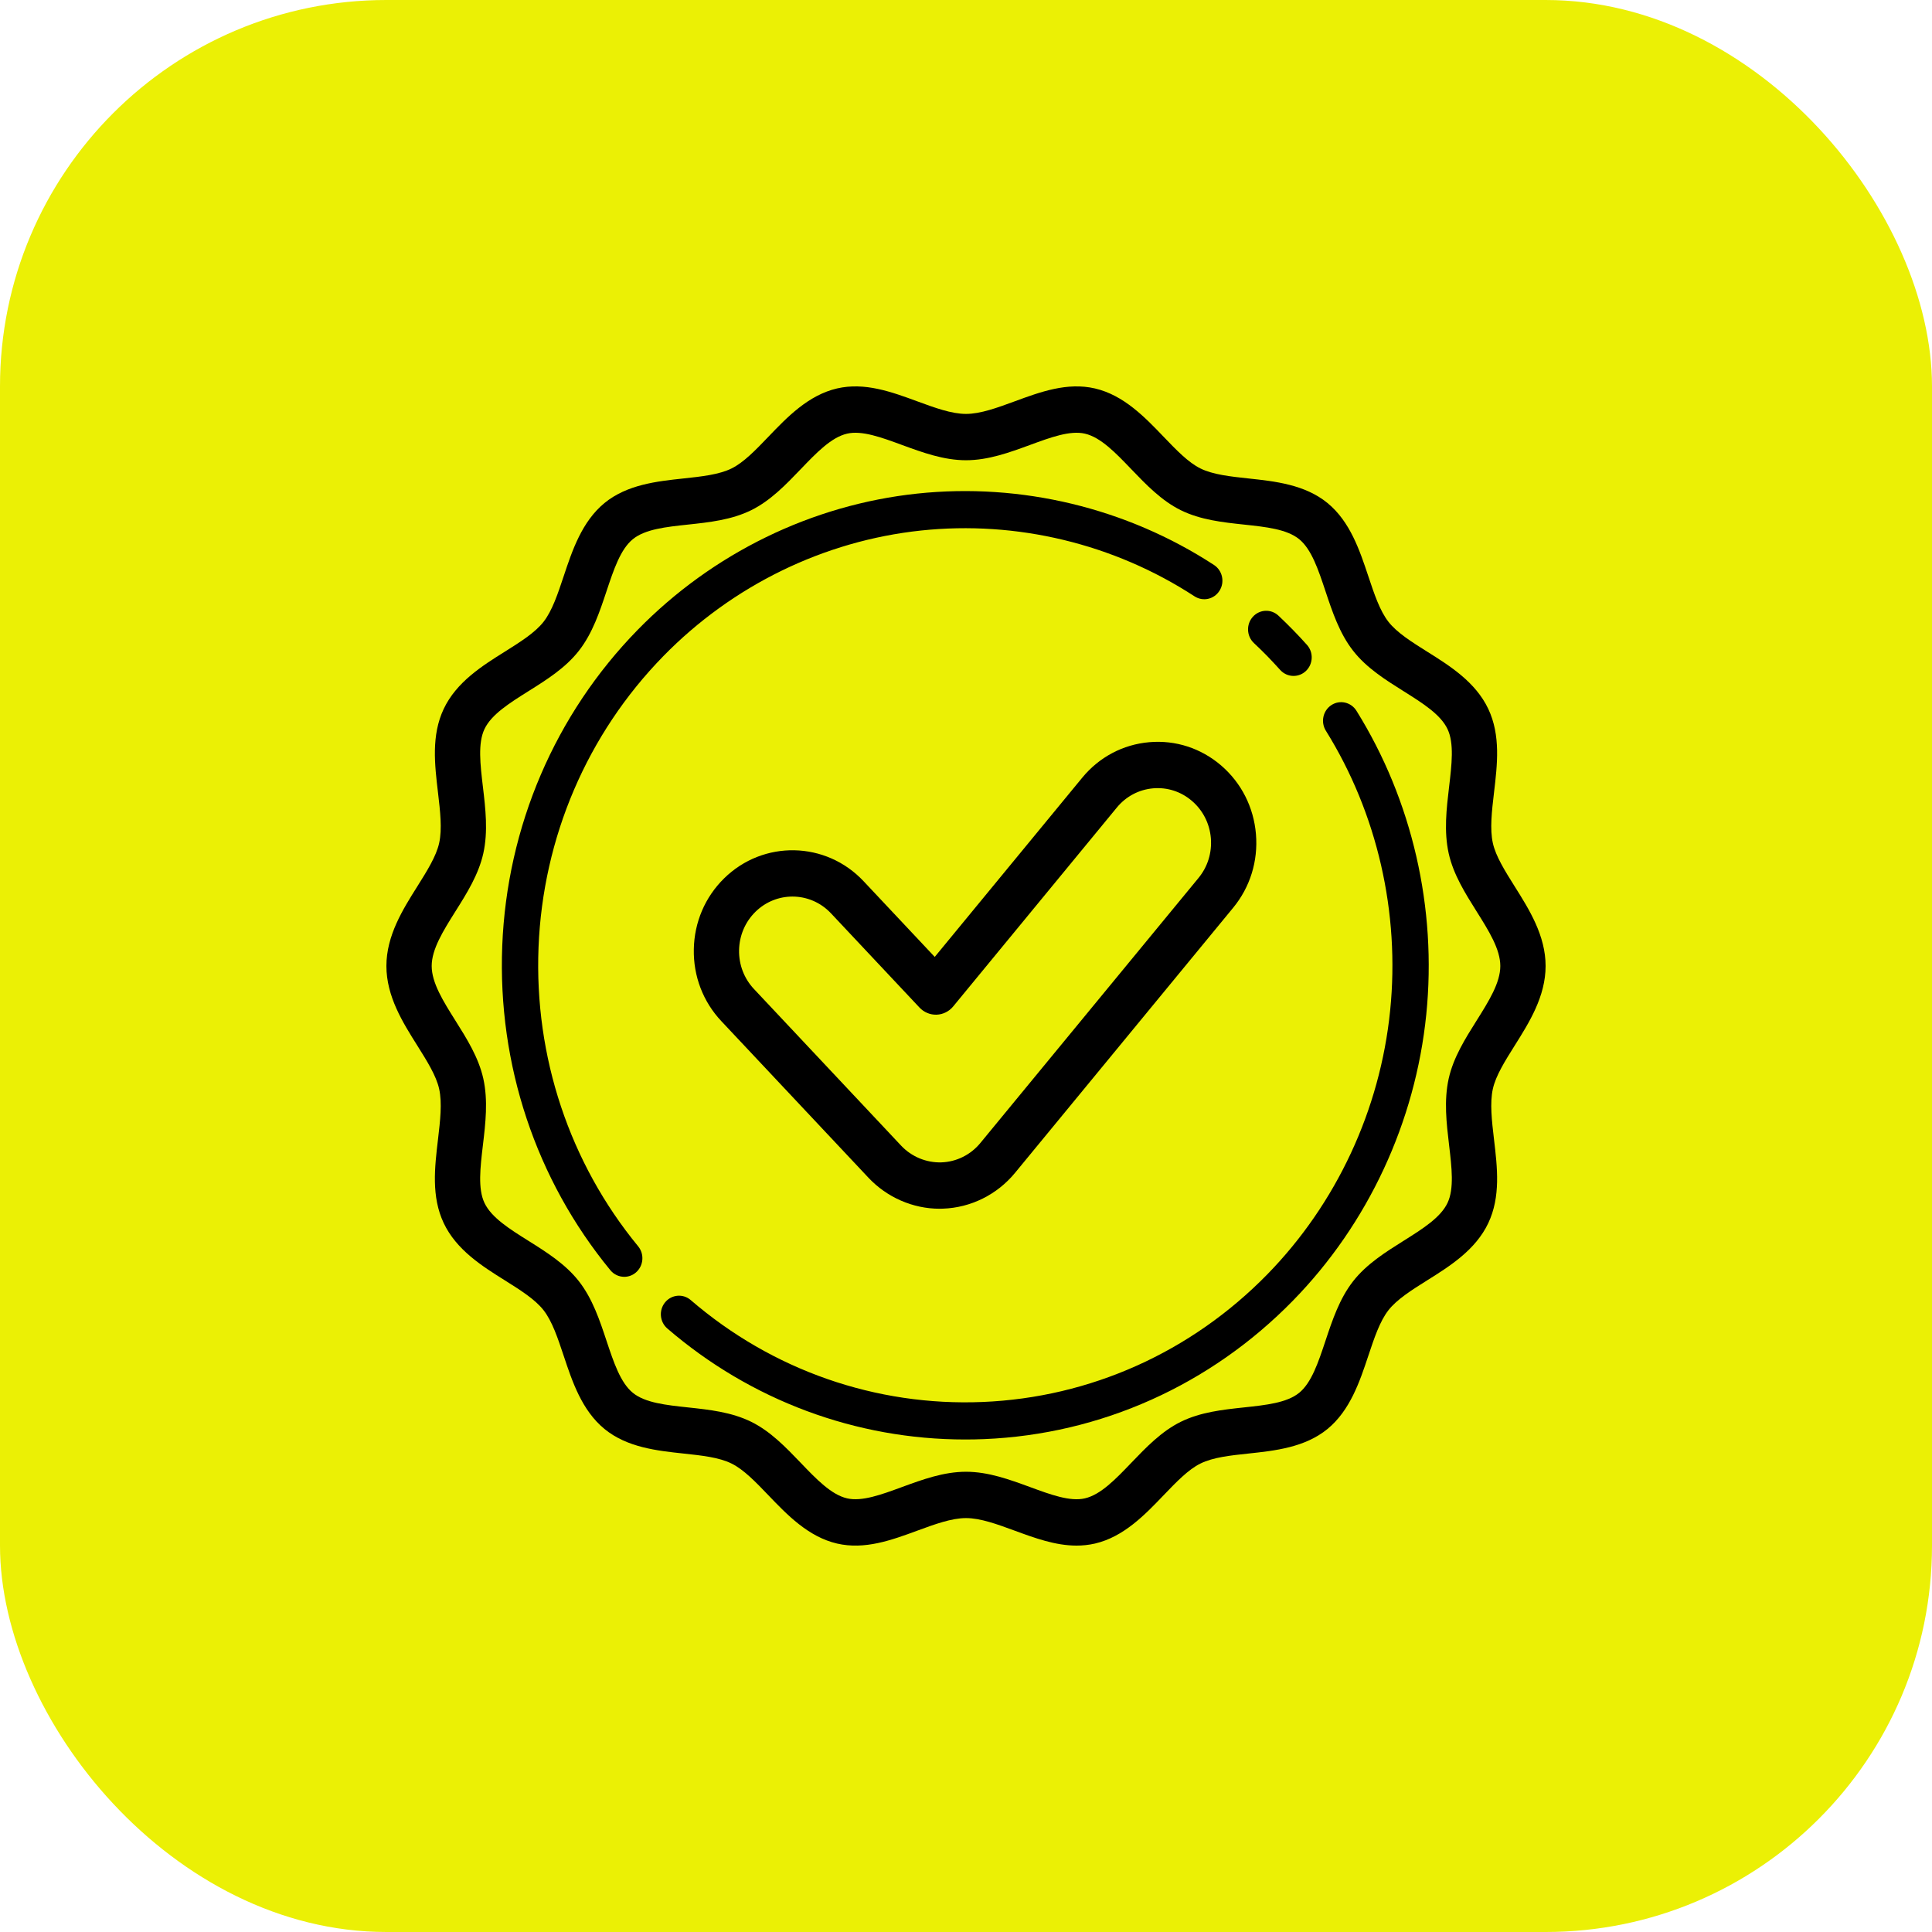 <svg width="50" height="50" viewBox="0 0 50 50" fill="none" xmlns="http://www.w3.org/2000/svg">
<rect width="50" height="50" rx="10" fill="#EBF005"/>
<path d="M31.605 19.812C31.083 19.363 30.421 19.148 29.742 19.208C29.062 19.267 28.446 19.594 28.007 20.128L24.191 24.765L22.349 22.805C21.374 21.767 19.754 21.734 18.739 22.733C18.247 23.216 17.969 23.867 17.956 24.565C17.942 25.263 18.195 25.924 18.668 26.427L22.476 30.48C22.955 30.989 23.626 31.282 24.317 31.282C24.345 31.282 24.372 31.281 24.401 31.28C25.123 31.256 25.805 30.918 26.27 30.352L31.913 23.494C32.353 22.96 32.562 22.284 32.504 21.588C32.446 20.893 32.127 20.262 31.605 19.812ZM31.017 22.722L25.373 29.579C25.122 29.886 24.753 30.069 24.363 30.082C23.973 30.094 23.591 29.936 23.321 29.649L19.513 25.596C19.257 25.324 19.12 24.966 19.127 24.588C19.135 24.211 19.285 23.859 19.551 23.597C19.819 23.334 20.164 23.203 20.509 23.203C20.871 23.203 21.234 23.348 21.505 23.636L23.797 26.076C23.913 26.199 24.073 26.265 24.239 26.26C24.405 26.254 24.561 26.177 24.668 26.047L28.903 20.9C29.141 20.611 29.474 20.434 29.842 20.402C30.209 20.37 30.568 20.486 30.85 20.73C31.132 20.973 31.305 21.314 31.337 21.69C31.368 22.067 31.255 22.433 31.017 22.722Z" fill="black"/>
<path d="M39.199 27.061C39.575 26.464 40 25.788 40 25C40 24.212 39.575 23.536 39.199 22.939C38.948 22.539 38.711 22.162 38.635 21.82C38.554 21.455 38.608 20.996 38.665 20.51C38.751 19.784 38.84 19.032 38.517 18.347C38.188 17.651 37.523 17.233 36.935 16.865C36.533 16.612 36.153 16.374 35.932 16.091C35.709 15.805 35.565 15.372 35.412 14.913C35.191 14.249 34.941 13.496 34.353 13.016C33.768 12.539 32.996 12.456 32.315 12.383C31.841 12.332 31.394 12.284 31.068 12.124C30.753 11.969 30.443 11.646 30.115 11.304C29.631 10.799 29.082 10.226 28.337 10.053C27.62 9.887 26.928 10.141 26.259 10.387C25.804 10.554 25.374 10.712 25 10.712C24.626 10.712 24.196 10.554 23.741 10.387C23.071 10.141 22.379 9.887 21.662 10.053C20.918 10.226 20.369 10.799 19.885 11.304C19.557 11.646 19.247 11.969 18.932 12.124C18.606 12.284 18.159 12.332 17.685 12.383C17.004 12.456 16.232 12.539 15.647 13.016C15.06 13.496 14.809 14.248 14.588 14.913C14.435 15.372 14.291 15.805 14.068 16.091C13.847 16.374 13.467 16.612 13.065 16.865C12.477 17.233 11.812 17.651 11.483 18.347C11.16 19.032 11.249 19.784 11.335 20.51C11.392 20.996 11.446 21.455 11.365 21.82C11.289 22.162 11.052 22.539 10.801 22.939C10.425 23.536 10 24.212 10 25C10 25.788 10.425 26.464 10.801 27.061C11.052 27.461 11.289 27.838 11.365 28.18C11.446 28.545 11.392 29.004 11.335 29.49C11.249 30.216 11.16 30.968 11.483 31.653C11.812 32.349 12.477 32.767 13.065 33.135C13.467 33.388 13.847 33.626 14.068 33.909C14.291 34.195 14.435 34.628 14.588 35.087C14.809 35.752 15.059 36.504 15.647 36.984C16.232 37.461 17.004 37.544 17.685 37.617C18.159 37.668 18.606 37.715 18.932 37.876C19.247 38.031 19.557 38.354 19.885 38.696C20.369 39.201 20.918 39.774 21.663 39.947C22.38 40.113 23.072 39.859 23.741 39.613C24.196 39.446 24.626 39.288 25 39.288C25.374 39.288 25.804 39.446 26.259 39.613C26.779 39.804 27.313 40 27.861 40C28.018 40 28.177 39.984 28.338 39.947C29.082 39.774 29.631 39.201 30.115 38.696C30.443 38.354 30.753 38.031 31.068 37.876C31.394 37.715 31.841 37.667 32.315 37.617C32.996 37.544 33.768 37.461 34.353 36.984C34.94 36.504 35.191 35.752 35.412 35.087C35.565 34.628 35.709 34.195 35.932 33.909C36.153 33.626 36.533 33.388 36.935 33.135C37.523 32.767 38.188 32.349 38.517 31.653C38.84 30.968 38.751 30.216 38.665 29.49C38.608 29.004 38.554 28.545 38.635 28.18C38.711 27.838 38.948 27.461 39.199 27.061ZM38.214 26.413C37.919 26.882 37.614 27.367 37.492 27.914C37.366 28.483 37.435 29.068 37.502 29.634C37.571 30.215 37.636 30.763 37.462 31.131C37.282 31.511 36.816 31.803 36.323 32.113C35.853 32.408 35.366 32.714 35.017 33.16C34.666 33.61 34.481 34.165 34.303 34.701C34.117 35.259 33.942 35.786 33.622 36.046C33.305 36.305 32.765 36.363 32.193 36.424C31.64 36.483 31.069 36.545 30.559 36.796C30.06 37.042 29.663 37.456 29.279 37.856C28.872 38.281 28.487 38.682 28.078 38.777C27.694 38.867 27.19 38.681 26.655 38.484C26.125 38.29 25.578 38.089 25 38.089C24.422 38.089 23.875 38.29 23.345 38.484C22.81 38.681 22.306 38.866 21.922 38.777C21.513 38.682 21.128 38.281 20.721 37.856C20.337 37.456 19.94 37.042 19.441 36.796C18.931 36.545 18.36 36.483 17.807 36.424C17.235 36.363 16.695 36.305 16.378 36.046C16.058 35.786 15.883 35.259 15.697 34.701C15.519 34.164 15.334 33.61 14.983 33.16C14.634 32.714 14.147 32.408 13.677 32.113C13.184 31.804 12.718 31.511 12.538 31.131C12.364 30.763 12.429 30.215 12.498 29.634C12.565 29.068 12.634 28.483 12.508 27.914C12.386 27.367 12.081 26.882 11.786 26.413C11.47 25.91 11.172 25.435 11.172 25C11.172 24.565 11.47 24.09 11.786 23.587C12.081 23.119 12.386 22.633 12.508 22.086C12.634 21.517 12.565 20.932 12.498 20.366C12.429 19.785 12.364 19.237 12.538 18.869C12.718 18.489 13.184 18.197 13.677 17.887C14.147 17.592 14.634 17.287 14.983 16.84C15.334 16.39 15.519 15.835 15.697 15.299C15.883 14.741 16.058 14.214 16.378 13.954C16.695 13.695 17.235 13.637 17.807 13.576C18.36 13.517 18.931 13.455 19.441 13.204C19.94 12.958 20.337 12.544 20.721 12.144C21.128 11.719 21.513 11.318 21.922 11.223C22.306 11.134 22.81 11.319 23.345 11.516C23.875 11.71 24.422 11.911 25 11.911C25.578 11.911 26.125 11.71 26.655 11.516C27.19 11.319 27.694 11.134 28.078 11.223C28.487 11.318 28.872 11.719 29.279 12.144C29.663 12.544 30.06 12.958 30.559 13.204C31.069 13.455 31.64 13.517 32.193 13.576C32.765 13.637 33.305 13.695 33.622 13.954C33.942 14.214 34.117 14.741 34.303 15.299C34.481 15.835 34.666 16.39 35.017 16.84C35.366 17.287 35.853 17.592 36.323 17.887C36.816 18.197 37.282 18.489 37.462 18.869C37.636 19.237 37.571 19.785 37.502 20.366C37.435 20.932 37.366 21.517 37.492 22.086C37.614 22.633 37.919 23.118 38.214 23.587C38.53 24.09 38.828 24.565 38.828 25C38.828 25.435 38.53 25.91 38.214 26.413Z" fill="black"/>
<path d="M33.823 16.688C33.707 16.557 33.585 16.428 33.463 16.303C33.34 16.177 33.214 16.053 33.087 15.934C32.896 15.754 32.599 15.767 32.423 15.963C32.248 16.158 32.26 16.462 32.451 16.642C32.569 16.752 32.686 16.867 32.799 16.982C32.911 17.098 33.023 17.218 33.131 17.338C33.224 17.441 33.35 17.493 33.477 17.493C33.591 17.493 33.705 17.451 33.795 17.367C33.986 17.187 33.999 16.883 33.823 16.688Z" fill="black"/>
<path d="M31.419 14.622C29.153 13.145 26.426 12.489 23.739 12.774C21.013 13.063 18.443 14.316 16.501 16.303C14.364 18.489 13.12 21.394 12.998 24.481C12.877 27.551 13.87 30.531 15.796 32.873C15.889 32.986 16.022 33.044 16.156 33.044C16.262 33.044 16.37 33.007 16.458 32.931C16.656 32.76 16.682 32.457 16.515 32.254C14.741 30.096 13.825 27.349 13.937 24.52C14.05 21.675 15.196 18.998 17.166 16.982C18.955 15.151 21.324 13.996 23.836 13.73C26.313 13.467 28.827 14.072 30.914 15.433C31.133 15.575 31.423 15.51 31.562 15.286C31.702 15.062 31.637 14.765 31.419 14.622Z" fill="black"/>
<path d="M35.105 18.395C34.966 18.171 34.675 18.105 34.457 18.247C34.238 18.39 34.174 18.687 34.313 18.911C35.643 21.047 36.234 23.619 35.977 26.153C35.717 28.724 34.588 31.148 32.799 32.979C30.829 34.995 28.213 36.168 25.432 36.283C22.668 36.398 19.983 35.461 17.875 33.645C17.676 33.474 17.38 33.501 17.213 33.704C17.046 33.907 17.072 34.21 17.27 34.381C19.433 36.244 22.154 37.254 24.979 37.254C25.142 37.254 25.306 37.251 25.471 37.244C28.488 37.119 31.326 35.846 33.463 33.659C35.405 31.672 36.63 29.042 36.912 26.253C37.19 23.503 36.548 20.712 35.105 18.395Z" fill="black"/>
</svg>
